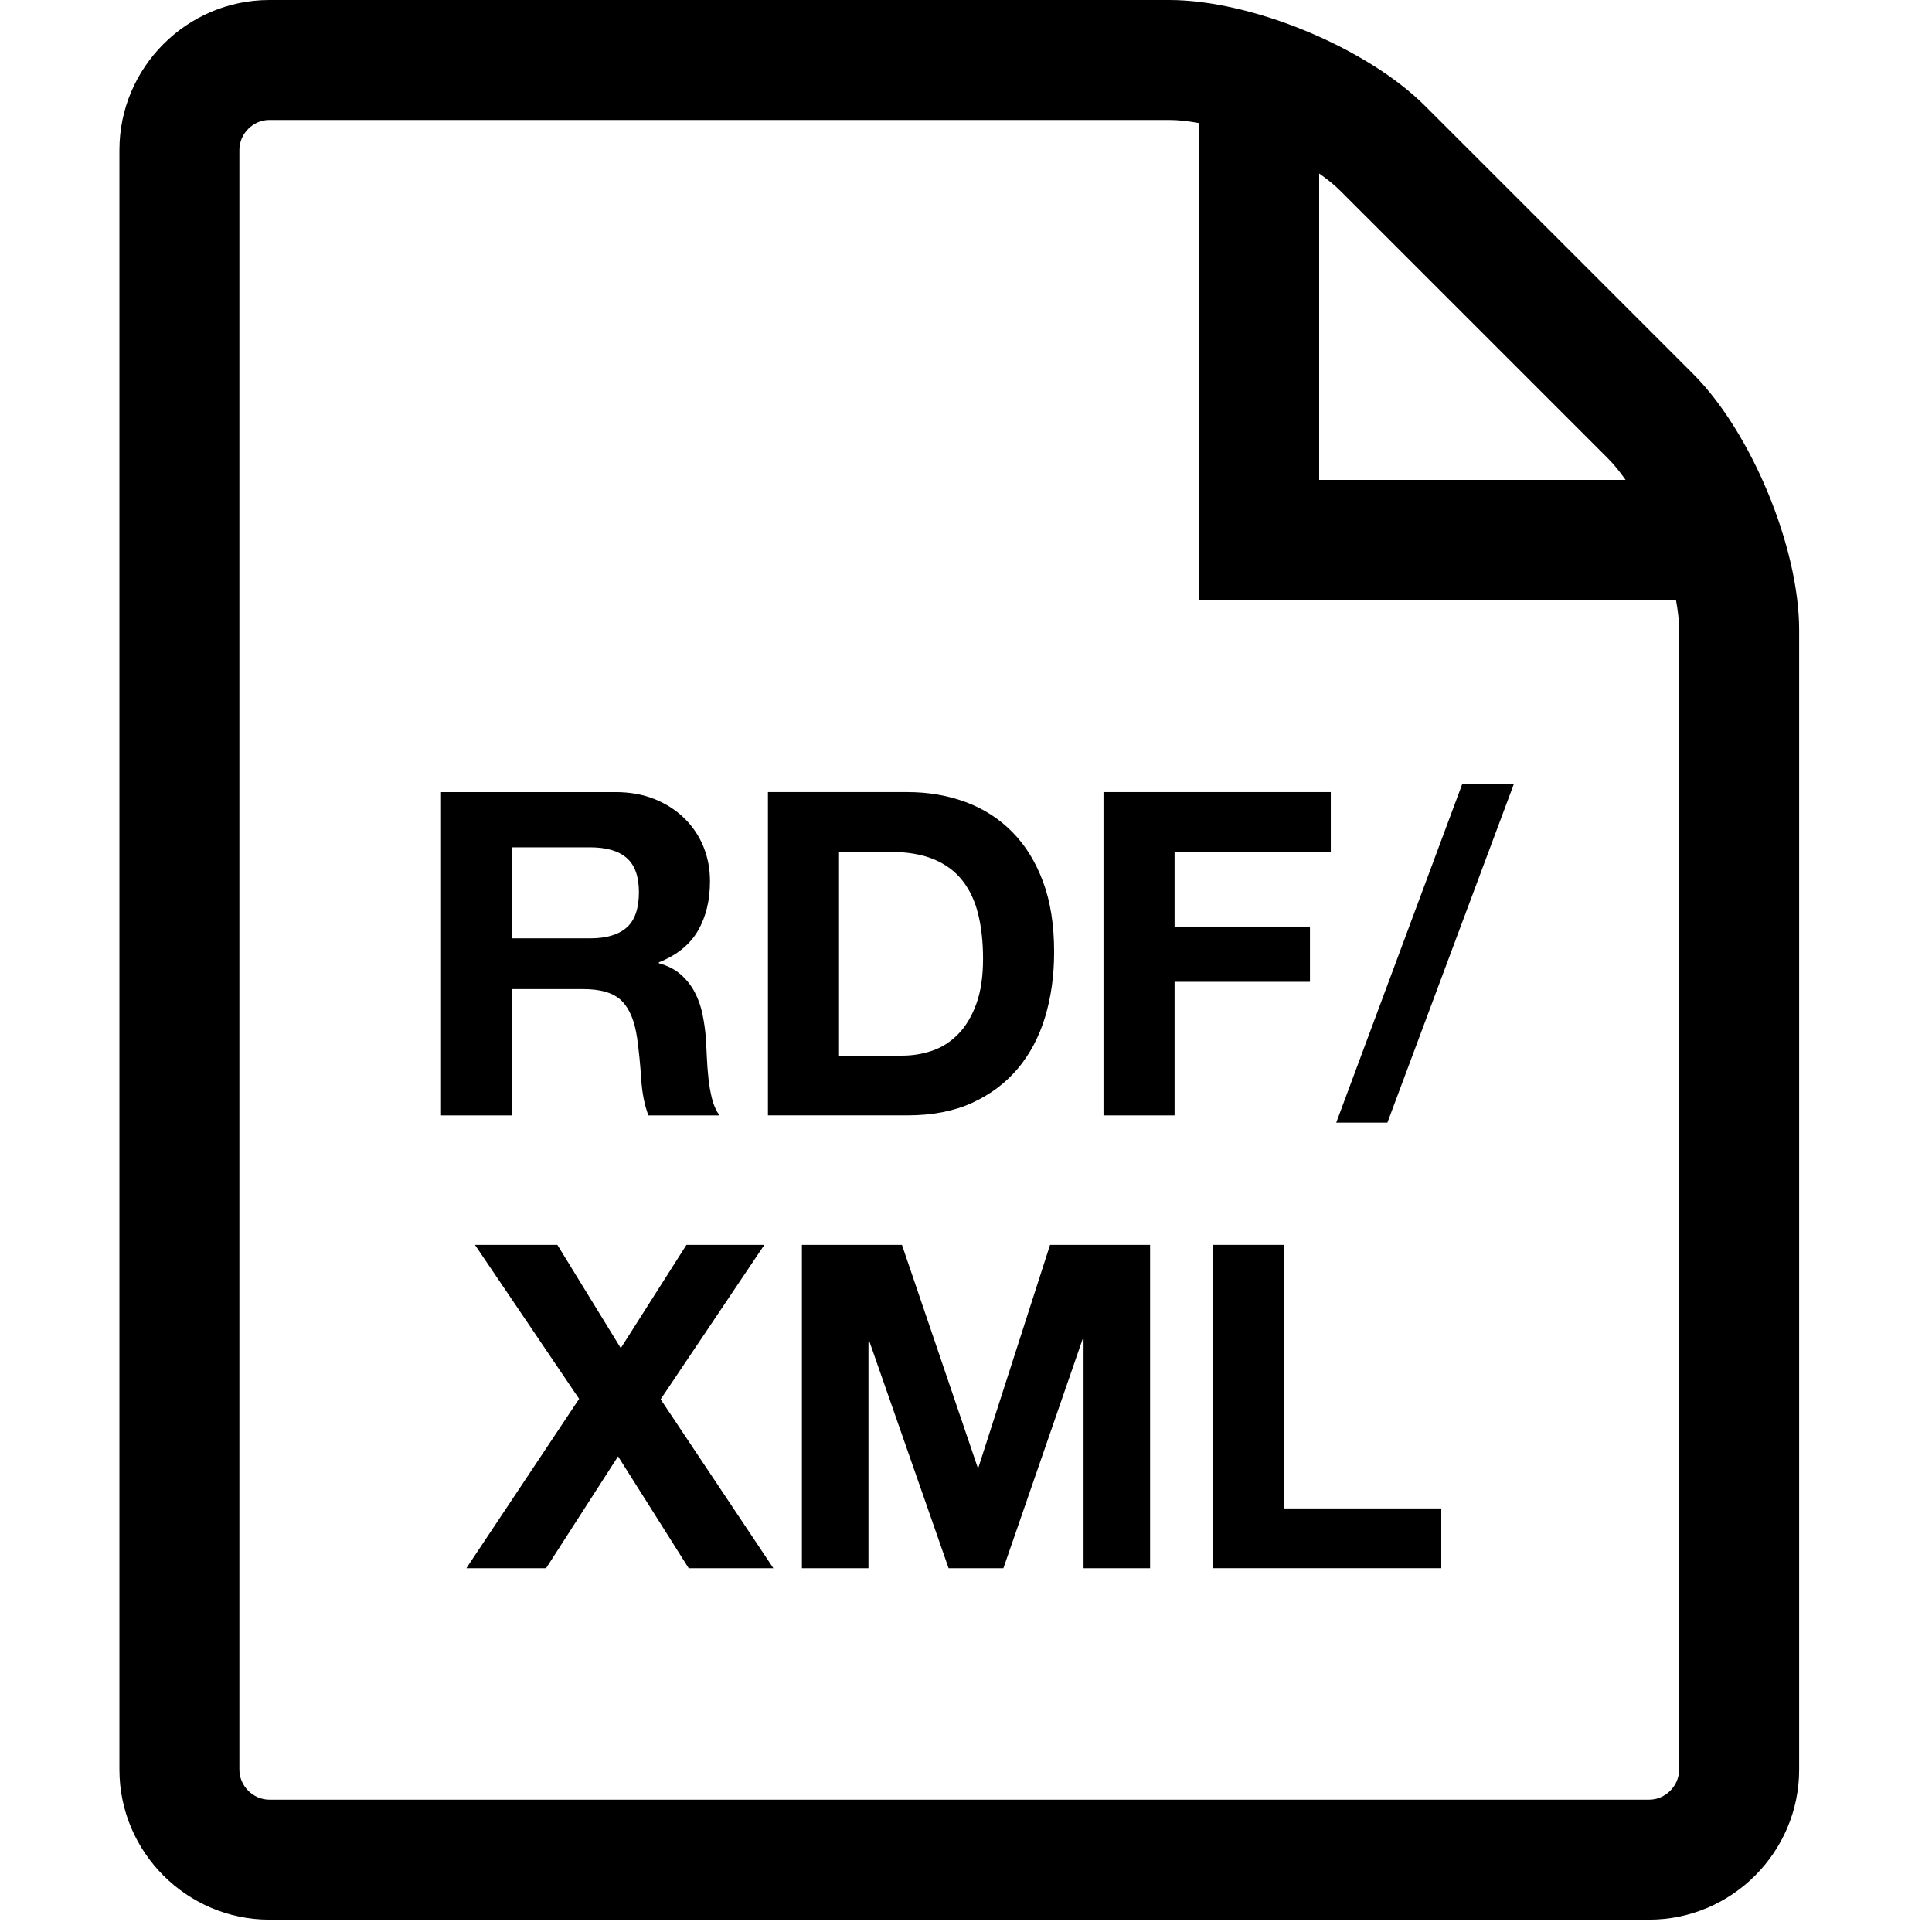 <?xml version="1.0" encoding="utf-8"?>
<!-- Generator: Adobe Illustrator 16.0.1, SVG Export Plug-In . SVG Version: 6.00 Build 0)  -->
<!DOCTYPE svg PUBLIC "-//W3C//DTD SVG 1.1//EN" "http://www.w3.org/Graphics/SVG/1.1/DTD/svg11.dtd">
<svg version="1.1" id="Layer_1" xmlns="http://www.w3.org/2000/svg" xmlns:xlink="http://www.w3.org/1999/xlink" x="0px" y="0px"
	 width="64px" height="64px" viewBox="0 0 64 64" enable-background="new 0 0 64 64" xml:space="preserve">
<path d="M56.085,12.385l-8.874-8.873C45.282,1.58,41.464,0,38.731,0H8.923C6.191,0,3.956,2.235,3.956,4.968v53.655
	c0,2.732,2.235,4.969,4.968,4.969h45.706c2.733,0,4.969-2.236,4.969-4.969V20.866C59.598,18.133,58.016,14.316,56.085,12.385z
	 M53.275,15.195c0.193,0.195,0.385,0.433,0.575,0.703H43.699V5.748c0.27,0.188,0.509,0.38,0.703,0.575L53.275,15.195z
	 M55.623,58.623c0,0.539-0.455,0.994-0.994,0.994H8.923c-0.539,0-0.993-0.455-0.993-0.994V4.968c0-0.54,0.454-0.994,0.993-0.994
	h29.808c0.301,0,0.637,0.039,0.993,0.104v15.793h15.794c0.067,0.357,0.104,0.695,0.104,0.994V58.623z"/>
<g>
	<path d="M20.385,26.239c0.48,0,0.913,0.077,1.297,0.232s0.715,0.367,0.99,0.638c0.275,0.27,0.485,0.582,0.63,0.938
		c0.145,0.354,0.217,0.737,0.217,1.147c0,0.63-0.132,1.175-0.397,1.635s-0.697,0.811-1.297,1.05v0.03
		c0.29,0.08,0.53,0.202,0.72,0.367c0.189,0.165,0.345,0.36,0.465,0.585c0.12,0.226,0.208,0.473,0.262,0.743
		c0.055,0.27,0.093,0.54,0.113,0.81c0.01,0.17,0.02,0.37,0.03,0.601c0.01,0.229,0.027,0.465,0.053,0.704
		c0.025,0.24,0.065,0.468,0.12,0.683c0.055,0.216,0.137,0.397,0.247,0.548h-2.355c-0.13-0.34-0.21-0.745-0.24-1.215
		c-0.03-0.47-0.075-0.92-0.135-1.351c-0.08-0.56-0.25-0.97-0.51-1.229c-0.26-0.26-0.685-0.39-1.275-0.39h-2.355v4.185H14.61v-10.71
		H20.385z M19.545,31.084c0.54,0,0.945-0.12,1.215-0.359c0.27-0.24,0.405-0.631,0.405-1.17c0-0.521-0.135-0.897-0.405-1.133
		s-0.675-0.353-1.215-0.353h-2.58v3.015H19.545z"/>
	<path d="M30.059,26.239c0.69,0,1.333,0.11,1.928,0.33c0.595,0.22,1.11,0.55,1.544,0.99c0.436,0.439,0.775,0.989,1.021,1.649
		s0.367,1.436,0.367,2.325c0,0.78-0.1,1.5-0.3,2.16s-0.503,1.229-0.907,1.71c-0.405,0.479-0.91,0.857-1.515,1.133
		c-0.605,0.274-1.318,0.412-2.138,0.412h-4.62v-10.71H30.059z M29.895,34.969c0.34,0,0.669-0.055,0.99-0.164
		c0.32-0.11,0.605-0.293,0.855-0.548s0.45-0.588,0.6-0.998c0.15-0.409,0.225-0.909,0.225-1.5c0-0.54-0.053-1.027-0.158-1.462
		c-0.105-0.436-0.277-0.808-0.518-1.117c-0.24-0.311-0.558-0.548-0.952-0.713c-0.396-0.165-0.883-0.248-1.463-0.248h-1.68v6.75
		H29.895z"/>
	<path d="M44.084,26.239v1.979h-5.175v2.476h4.485v1.83h-4.485v4.425h-2.354v-10.71H44.084z"/>
	<path d="M50.144,25.984l-4.185,11.205h-1.695l4.17-11.205H50.144z"/>
	<path d="M15.734,41.239h2.73l2.1,3.42l2.175-3.42h2.58l-3.435,5.115l3.735,5.595h-2.805l-2.34-3.705l-2.385,3.705h-2.64l3.735-5.61
		L15.734,41.239z"/>
	<path d="M29.879,41.239l2.505,7.365h0.03l2.37-7.365h3.314v10.71h-2.204v-7.59h-0.03l-2.625,7.59h-1.815l-2.625-7.515h-0.03v7.515
		h-2.205v-10.71H29.879z"/>
	<path d="M42.524,41.239v8.729h5.22v1.98h-7.575v-10.71H42.524z"/>
</g>
</svg>

